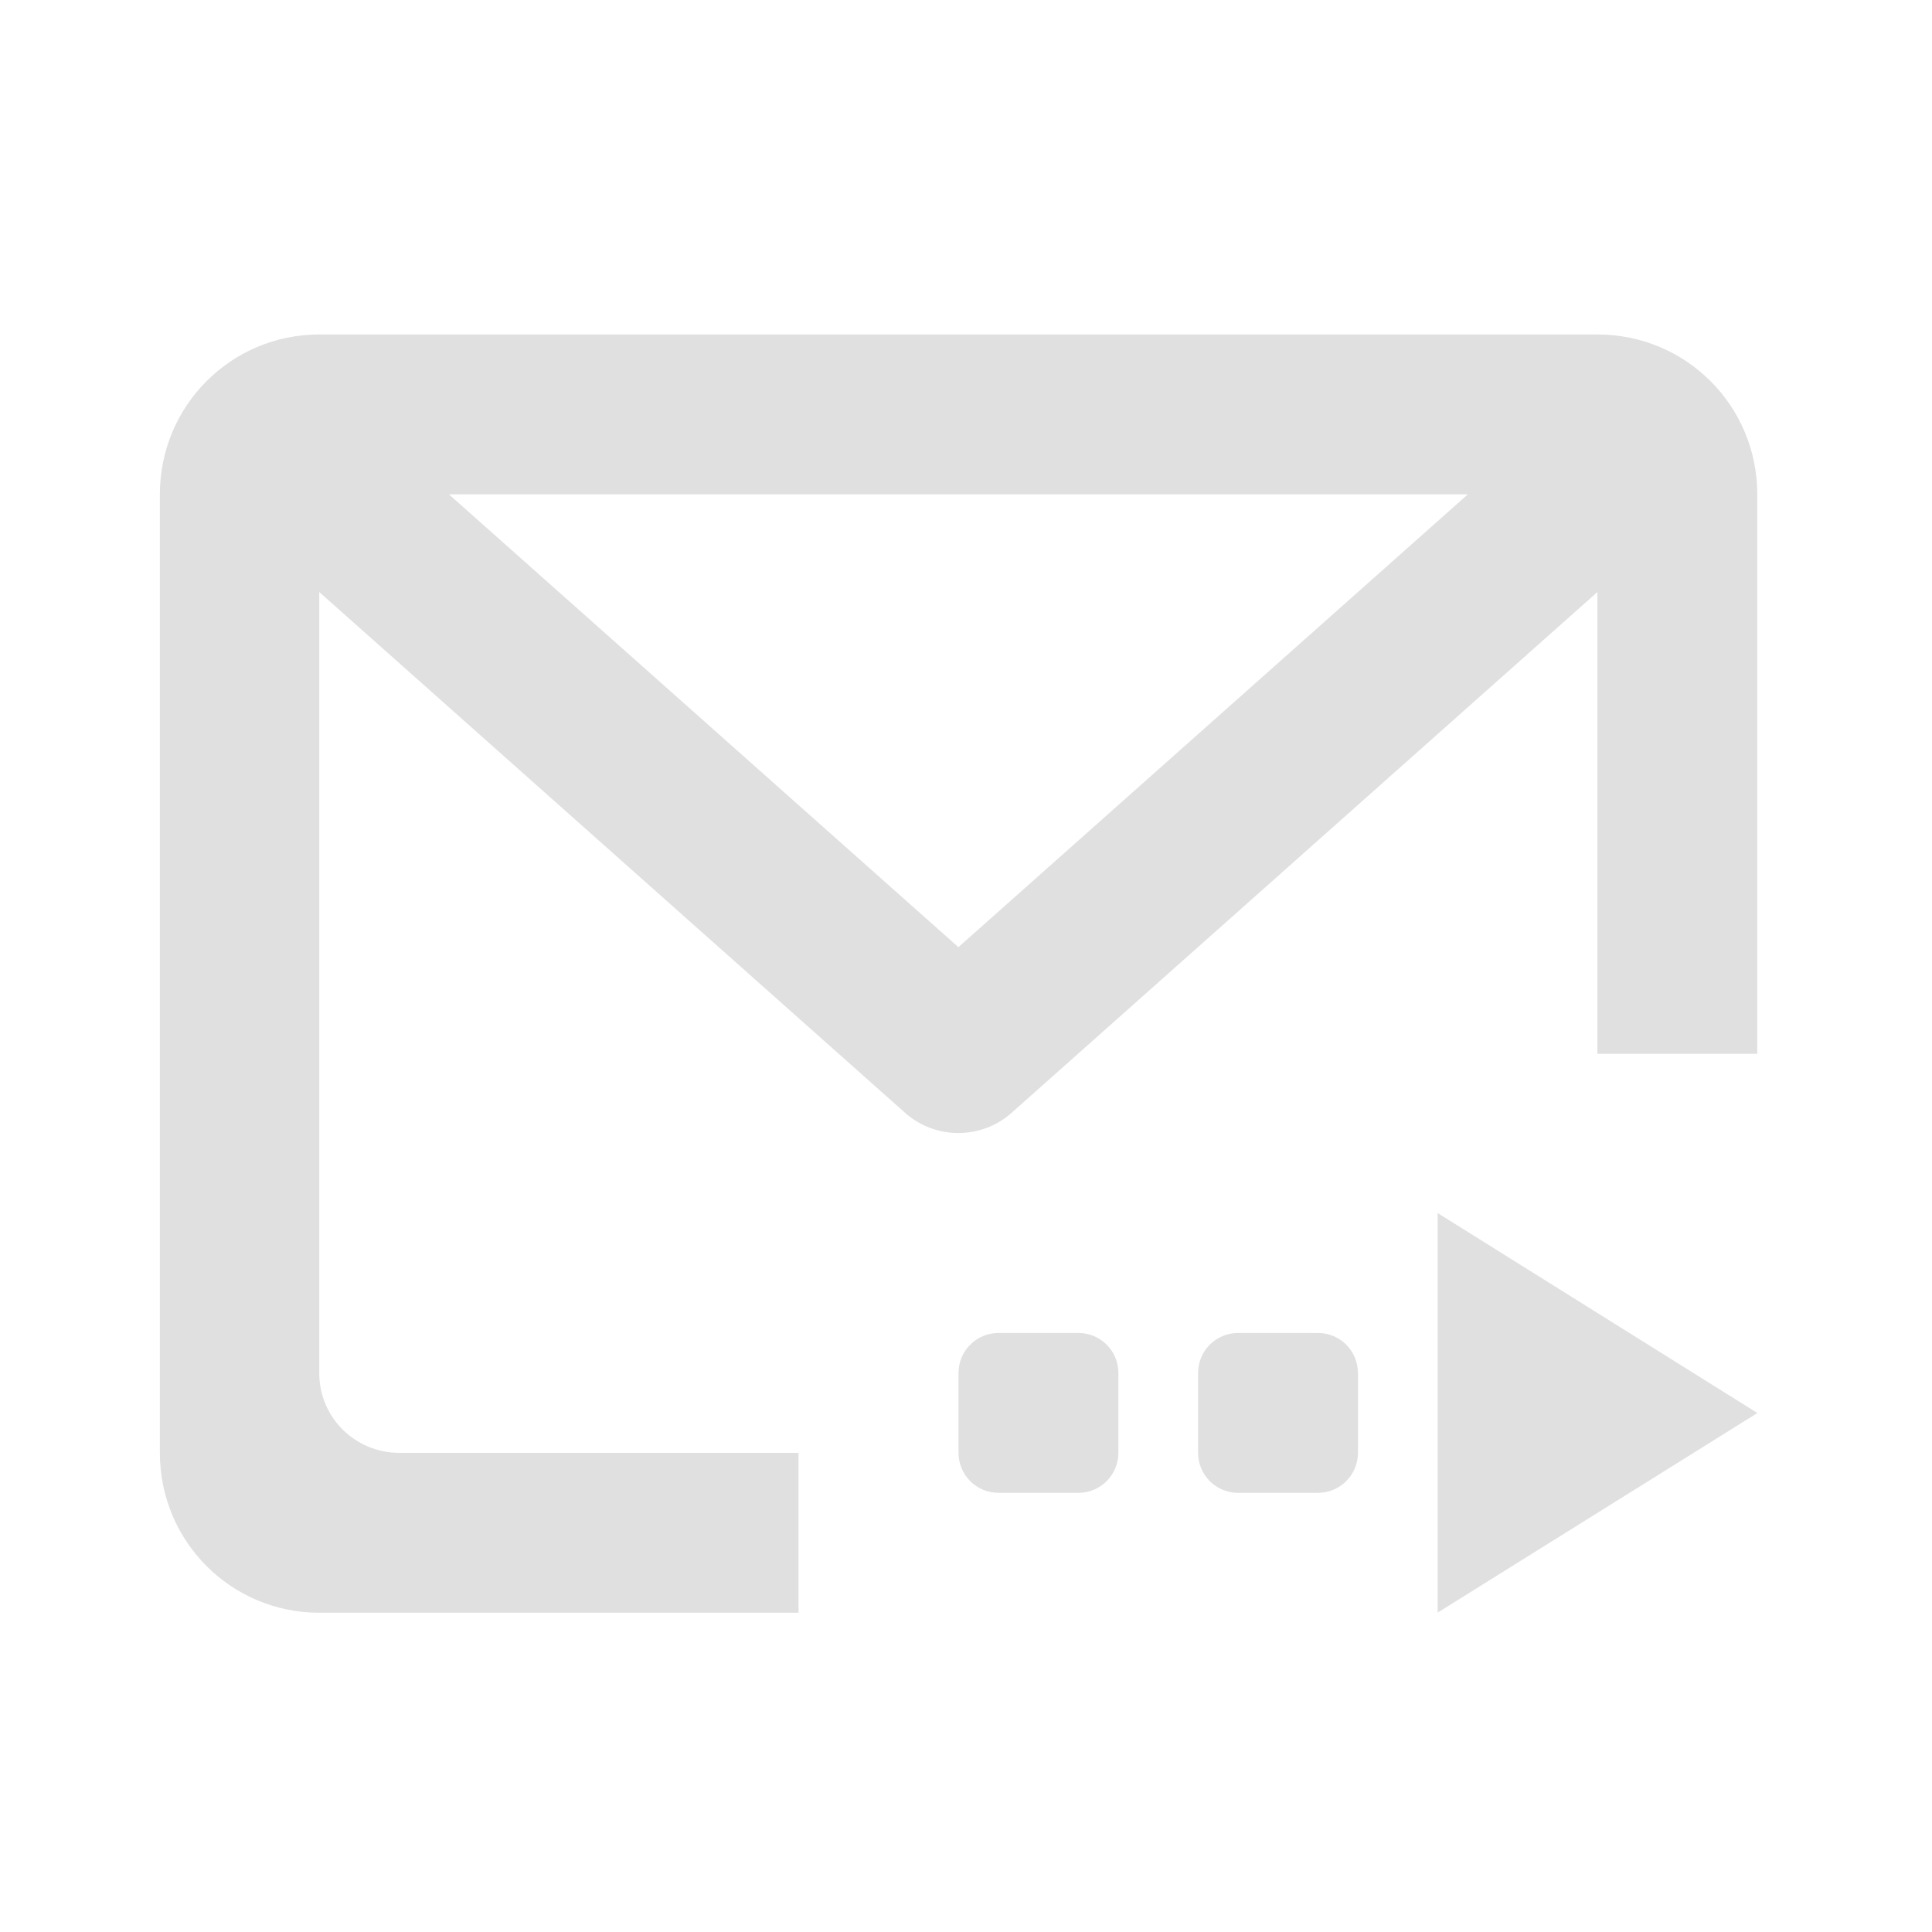 <svg height="16" viewBox="0 0 16 16" width="16" xmlns="http://www.w3.org/2000/svg"><g fill="#e0e0e0"><path d="m11.906 13.355v-3.309l2.648 1.656zm0 0"/><path d="m8.27 11.039h.66c.184 0 .332.148.332.332v.66c0 .184-.148.332-.332.332h-.66c-.184 0-.332-.148-.332-.332v-.66c0-.184.148-.332.332-.332zm0 0"/><path d="m10.254 11.039h.66c.184 0 .332.148.332.332v.66c0 .184-.148.332-.332.332h-.66c-.184 0-.332-.148-.332-.332v-.66c0-.184.148-.332.332-.332zm0 0"/><path d="m13.23 2.77h-10.586c-.73 0-1.32.59-1.32 1.324v7.938c0 .734.59 1.324 1.32 1.324h3.969v-1.324h-3.305c-.367 0-.664-.293-.664-.66v-6.469l4.855 4.316c.25.219.625.219.875 0l4.855-4.316v3.824h1.324v-4.633c0-.734-.59-1.324-1.324-1.324zm-9.512 1.324h8.438l-4.219 3.75zm0 0"/></g></svg>